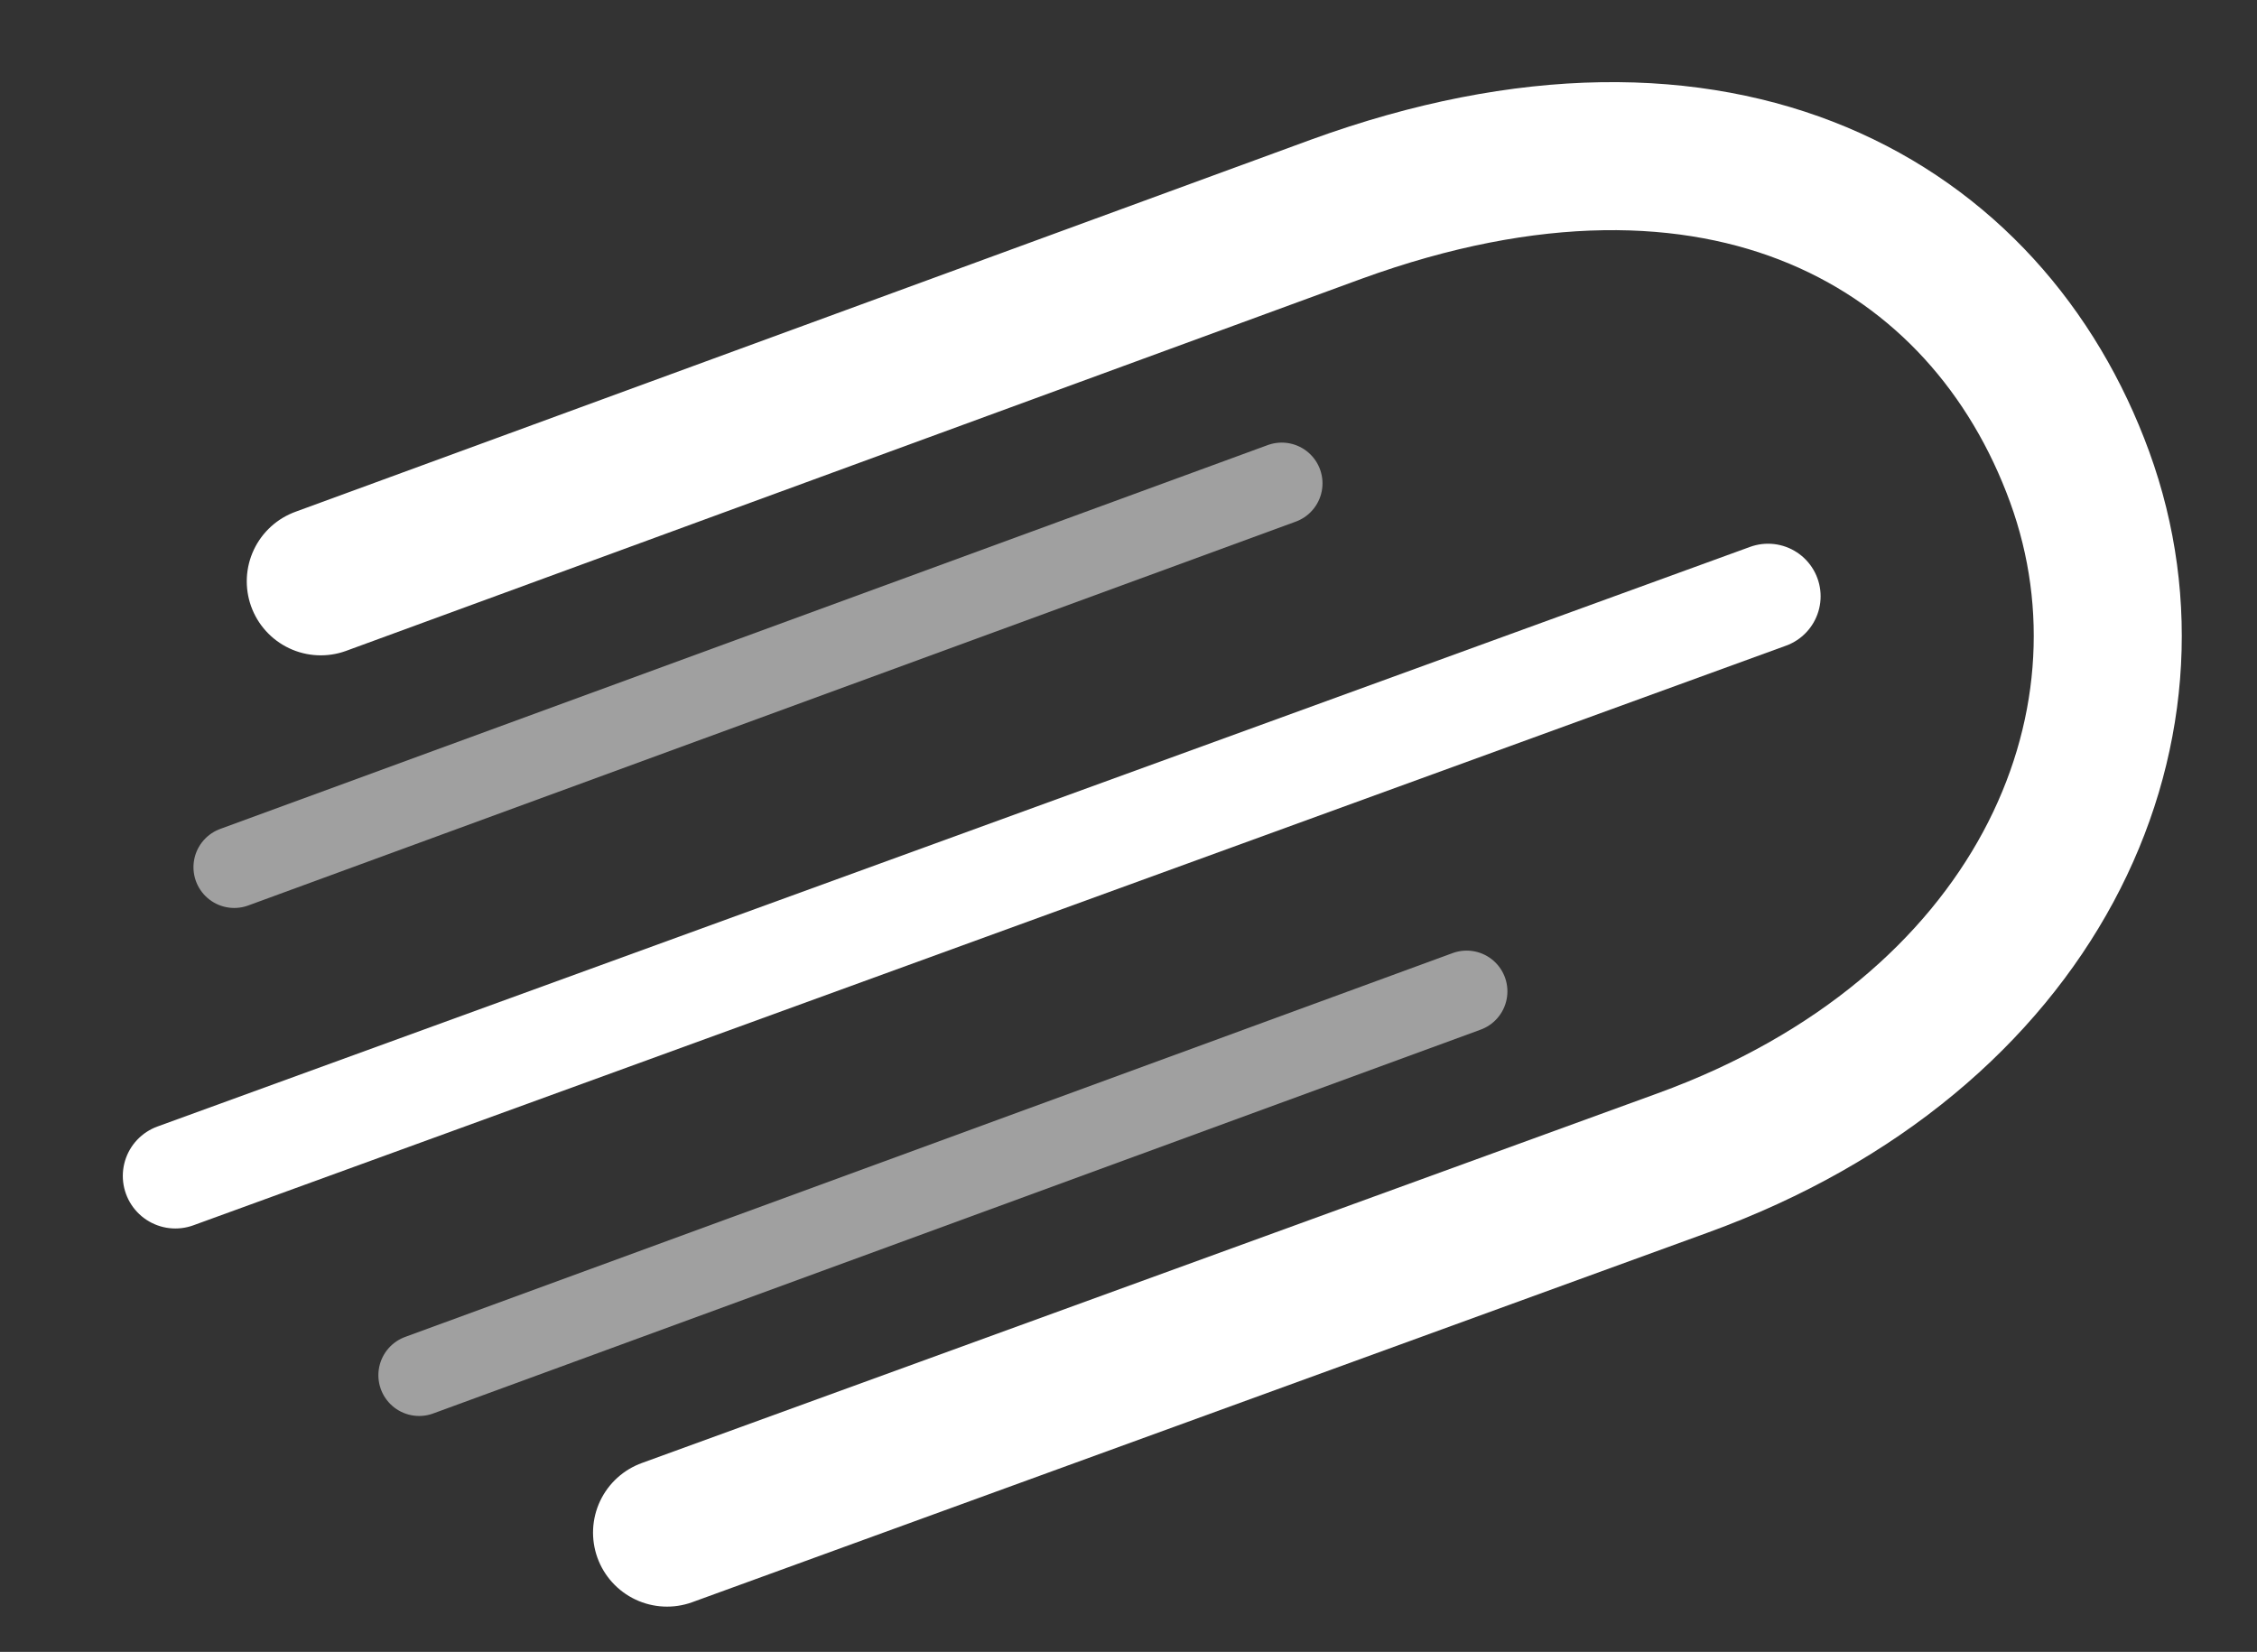 <svg width="1052" height="770" viewBox="0 0 1052 770" fill="none" xmlns="http://www.w3.org/2000/svg">
<rect x="0" y="0" width="1052" height="770" fill="#333333" stroke="none"/>
<path d="M149.517 270.978L622.742 97.56C802.679 32.068 926.36 104.25 969.368 222.415C1012.38 340.579 948.912 482.197 784.517 542.033L310.913 714.41" stroke="white" stroke-width="69" stroke-linecap="round"/>
<path d="M109.176 404.237L597.424 225.313" stroke="#A0A0A0" stroke-width="38" stroke-linecap="round"/>
<path d="M81.742 548.145L824.099 277.949" stroke="white" stroke-width="49" stroke-linecap="round"/>
<path d="M195.365 641.04L683.613 462.116" stroke="#A0A0A0" stroke-width="38" stroke-linecap="round"/>
</svg>
